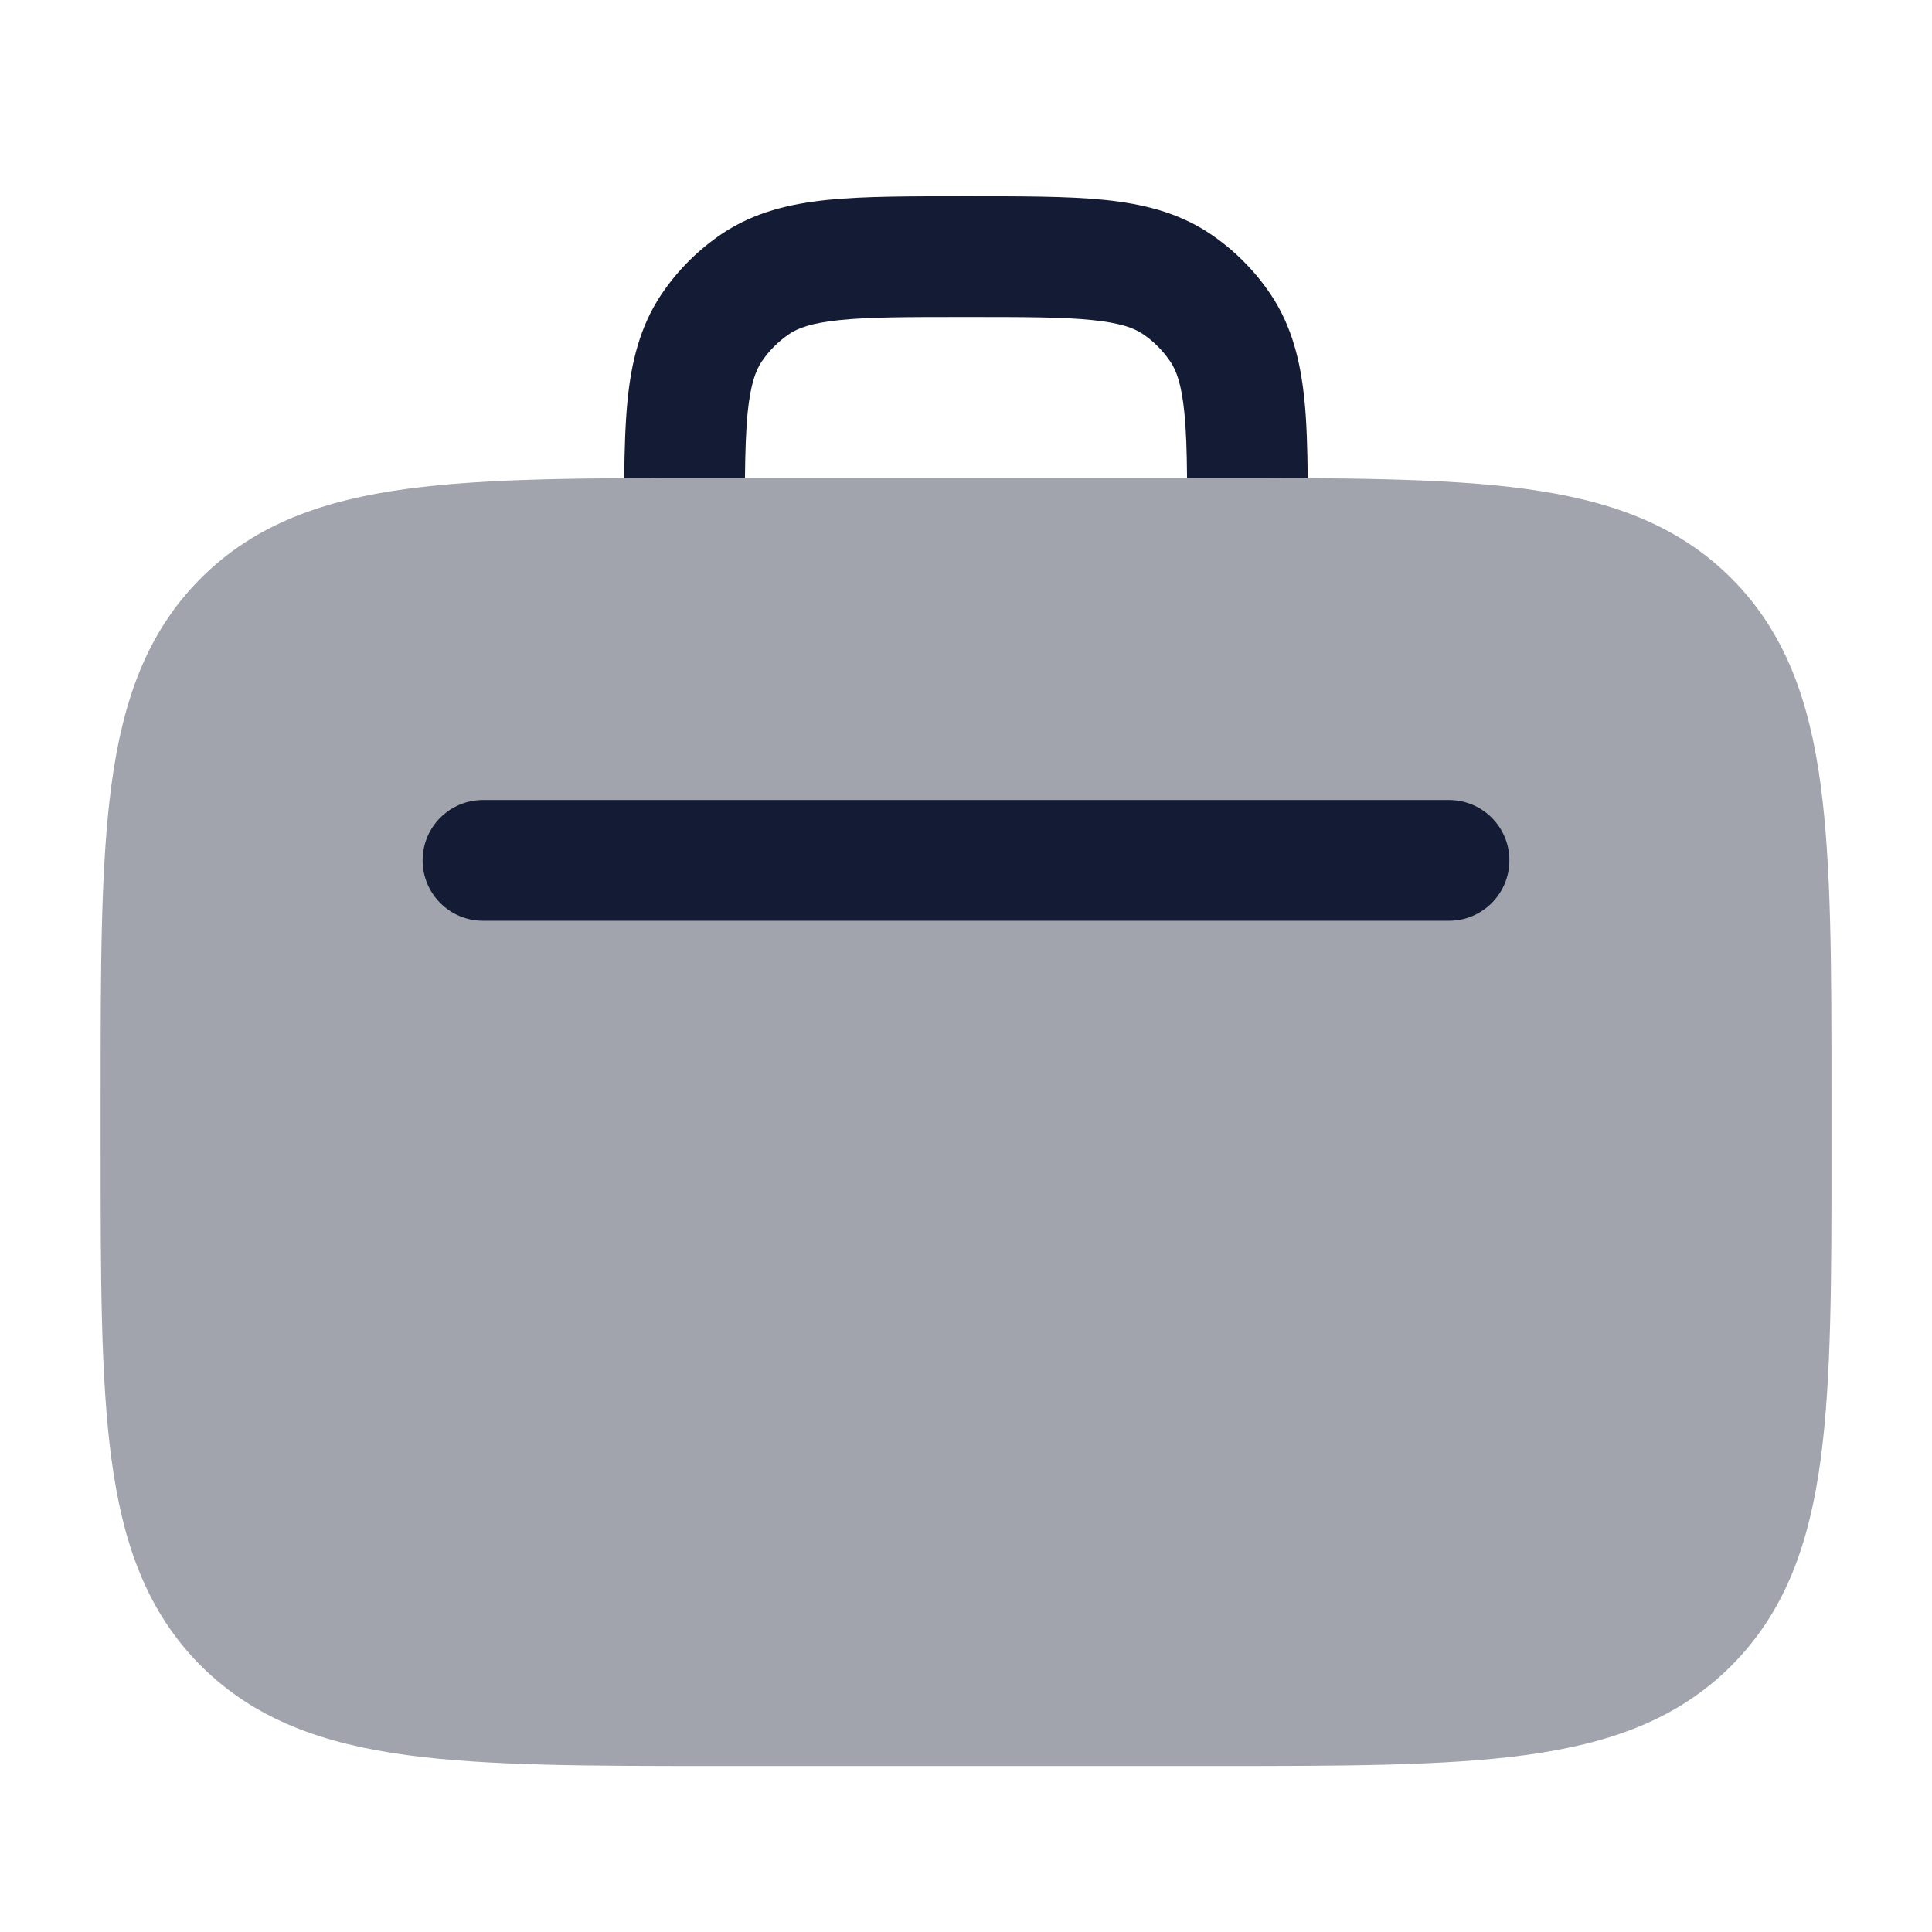 <svg width="24" height="24" viewBox="0 0 24 24" fill="none" xmlns="http://www.w3.org/2000/svg">
<path opacity="0.4" d="M22.751 14.256L22.751 14.187V13.687L22.751 13.607C22.751 12.016 22.751 10.744 22.616 9.746C22.477 8.71 22.181 7.857 21.506 7.182C20.831 6.507 19.978 6.212 18.942 6.072C17.939 5.937 16.66 5.937 15.058 5.938H15.001H9H8.942C7.341 5.937 6.063 5.937 5.06 6.072C4.024 6.212 3.171 6.507 2.495 7.183C1.82 7.858 1.524 8.711 1.385 9.747C1.25 10.75 1.25 12.028 1.25 13.629V13.688V14.188V14.245C1.25 15.847 1.25 17.125 1.385 18.128C1.524 19.164 1.82 20.017 2.495 20.692C3.171 21.367 4.024 21.663 5.06 21.803C6.062 21.938 7.339 21.938 8.94 21.938H9H15.001H15.057C16.66 21.938 17.939 21.938 18.943 21.803C19.979 21.663 20.832 21.368 21.507 20.692C22.182 20.017 22.478 19.164 22.617 18.128C22.752 17.128 22.752 15.852 22.751 14.256Z" fill="#141B34"/>
<path d="M18 9.938C18.414 9.938 18.75 10.273 18.75 10.688C18.75 11.102 18.414 11.438 18 11.438H6C5.586 11.438 5.25 11.102 5.25 10.688C5.25 10.273 5.586 9.938 6 9.938H18Z" fill="#141B34"/>
<path d="M12 2.438C12.687 2.438 13.258 2.437 13.719 2.483C14.193 2.532 14.632 2.637 15.028 2.901C15.328 3.102 15.586 3.36 15.787 3.66C16.051 4.056 16.156 4.495 16.204 4.969C16.233 5.251 16.241 5.574 16.245 5.939C15.871 5.937 15.475 5.938 15.058 5.938H14.746C14.743 5.606 14.735 5.342 14.712 5.12C14.676 4.765 14.612 4.602 14.539 4.493C14.448 4.357 14.331 4.24 14.195 4.148C14.086 4.076 13.922 4.012 13.568 3.976C13.2 3.938 12.718 3.938 12 3.938C11.283 3.938 10.8 3.938 10.433 3.976C10.078 4.012 9.914 4.076 9.806 4.148C9.67 4.24 9.552 4.357 9.461 4.493C9.389 4.602 9.325 4.765 9.288 5.12C9.266 5.342 9.258 5.606 9.254 5.938H8.943C8.525 5.938 8.129 5.937 7.754 5.939C7.758 5.574 7.768 5.251 7.796 4.969C7.844 4.495 7.95 4.056 8.214 3.66C8.415 3.36 8.673 3.102 8.973 2.901C9.369 2.637 9.808 2.532 10.282 2.483C10.742 2.437 11.314 2.438 12 2.438Z" fill="#141B34"/>
</svg>
